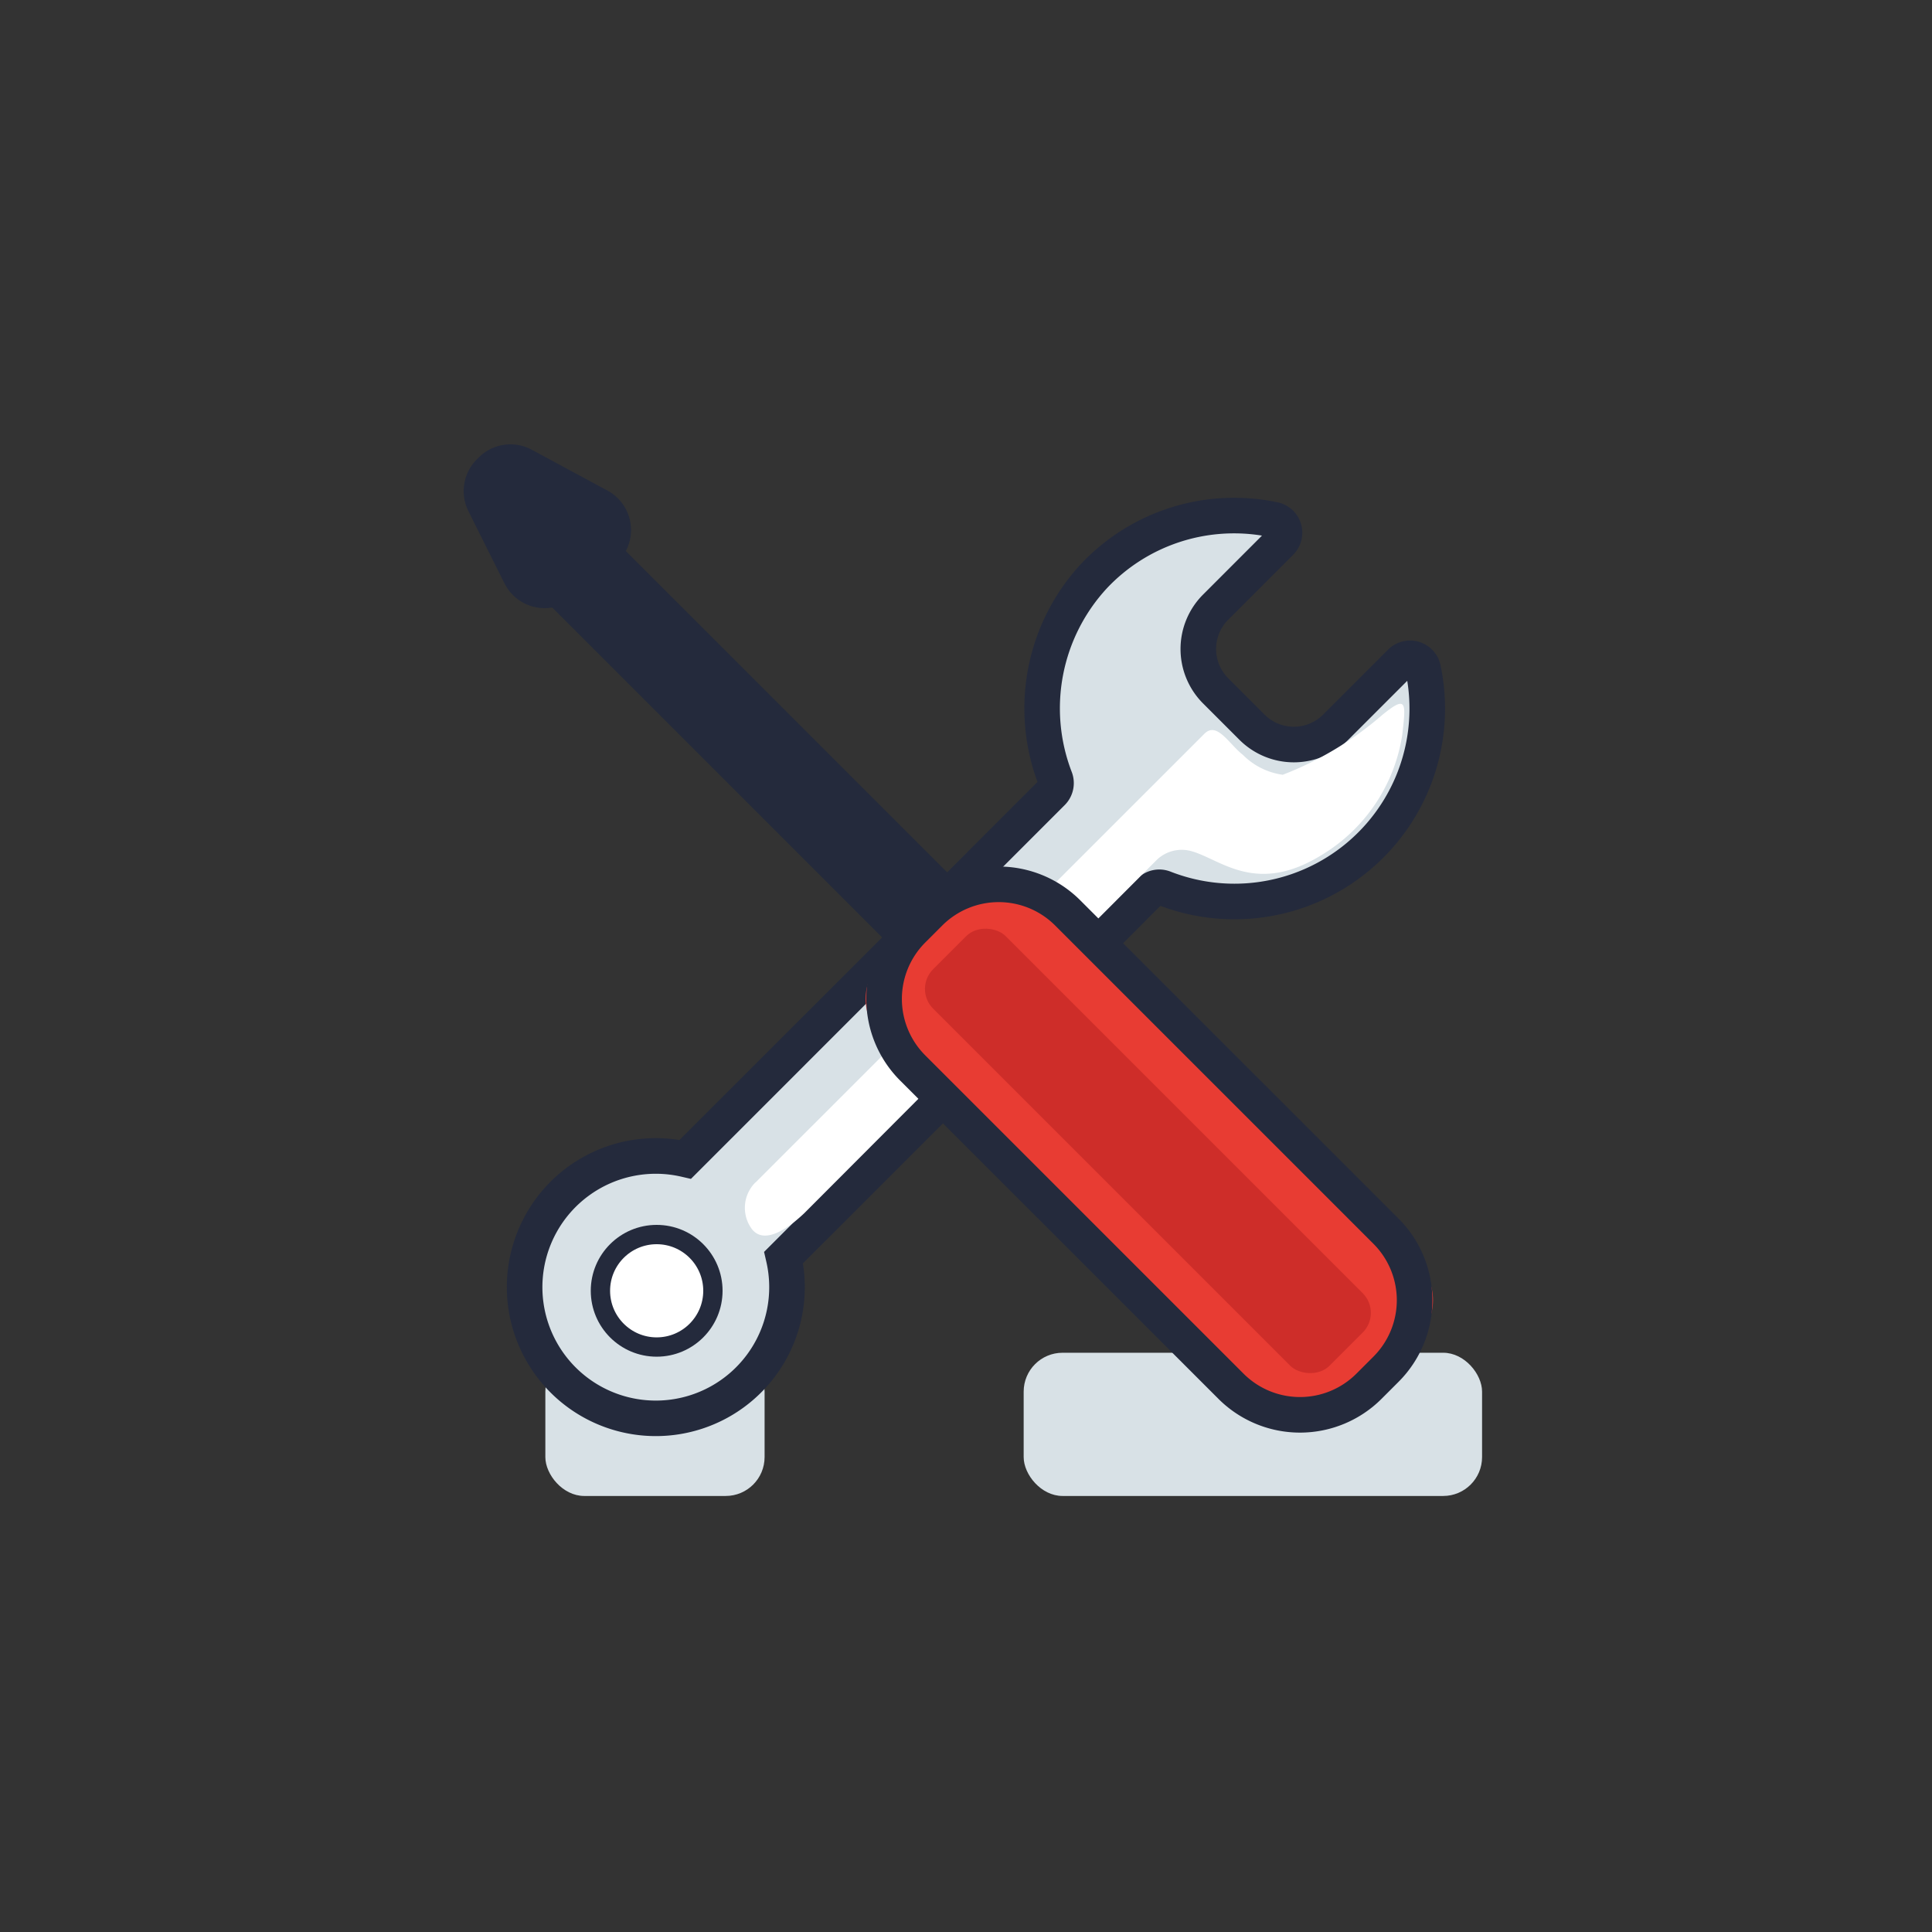 <svg xmlns="http://www.w3.org/2000/svg" width="100" height="100" viewBox="0 0 100 100">
  <rect x="0" y="0" width="100" height="100" fill="#333333" stroke="none"/>
  <g id="Group_7402" data-name="Group 7402" transform="translate(20988 -5678)">
    <g id="Group_433" transform="translate(-20988 5678)" opacity="0">
      <g id="Group_428">
        <path id="Path_332" d="M0,0H100V100H0Z" fill="#fff"/>
      </g>
    </g>
    <g id="Group_7398" data-name="Group 7398" transform="translate(-1.093 -2.09)">
      <g id="Group_435" transform="translate(-20962.906 5703.09)">
        <rect id="Rectangle_185" width="11.348" height="7.413" rx="2.013" transform="translate(4.226 47.018)" fill="#d8e1e6"/>
        <path id="Path_166" d="M48.235,9.916a.689.689,0,0,0-.677.175L44.2,13.454a3.064,3.064,0,0,1-4.334,0l-1.88-1.88a3.066,3.066,0,0,1,0-4.334l3.362-3.362a.689.689,0,0,0-.331-1.158,9.963,9.963,0,0,0-9.317,2.9A10.081,10.081,0,0,0,29.67,16.1a.687.687,0,0,1-.147.737L10.534,35.819A6.791,6.791,0,1,0,15.619,40.9L34.584,21.938a.685.685,0,0,1,.737-.147,9.98,9.98,0,0,0,13.4-11.368A.689.689,0,0,0,48.235,9.916Z" transform="translate(0.94 1.186)" fill="#d8e1e6"/>
        <path id="Path_166-2" data-name="Path_166" d="M10.65,35.242a7.711,7.711,0,1,0,6.388,6.386L35.544,23.121A10.9,10.9,0,0,0,50.037,10.651a1.609,1.609,0,0,0-2.71-.791l-3.362,3.362a2.143,2.143,0,0,1-3.032,0l-1.88-1.88a2.145,2.145,0,0,1,0-3.033l3.362-3.362a1.609,1.609,0,0,0-.775-2.706A10.89,10.89,0,0,0,31.447,5.408a11,11,0,0,0-2.266,11.3ZM48.319,11.473a9.06,9.06,0,0,1-12.242,9.88,1.6,1.6,0,0,0-1.718.349l-18.97,18.97-.361.361.115.5a5.87,5.87,0,1,1-4.4-4.395l.5.115L30.594,17.9a1.61,1.61,0,0,0,.351-1.73,9.156,9.156,0,0,1,1.845-9.506A9.039,9.039,0,0,1,40.8,3.957L37.751,7.008a3.986,3.986,0,0,0,0,5.636l1.88,1.88a3.985,3.985,0,0,0,5.637,0Z" transform="translate(0.519 0.766)" fill="#242a3c"/>
        <path id="Path_167" d="M8.949,32.569,32.185,9.341c.654-.654,1.265.521,1.994,1.09a3.6,3.6,0,0,0,2.062,1.031,17.38,17.38,0,0,0,5.156-3.1c1.289-1.05,1.217-.626,1.031,1.031A8.816,8.816,0,0,1,38.3,15.587c-3.417,2.141-5.266.256-6.767-.166a1.863,1.863,0,0,0-1.8.435l-18.258,18.3c-.834.792-2.13,1.705-2.762.748h0a1.852,1.852,0,0,1,.228-2.335Z" transform="translate(6.152 5.64)" fill="#fff"/>
        <rect id="Rectangle_186" width="23.727" height="7.413" rx="2.013" transform="translate(28.984 47.018)" fill="#d8e1e6"/>
        <rect id="Rectangle_187" width="2.918" height="40.232" rx="0.792" transform="translate(3.928 6.488) rotate(-45)" fill="#242a3c"/>
        <path id="Rectangle_187-2" data-name="Rectangle_187" d="M2.379,0A2.379,2.379,0,0,1,4.76,2.379V39.694a2.38,2.38,0,0,1-4.76,0V2.379A2.379,2.379,0,0,1,2.379,0ZM1.841,2.379V39.694a.539.539,0,0,0,1.077,0V2.379a.539.539,0,0,0-1.077,0Z" transform="translate(2.626 6.488) rotate(-45)" fill="#242a3c"/>
        <circle id="Ellipse_77" cx="2.911" cy="2.911" r="2.911" transform="translate(7.077 40.9)" fill="#fff" stroke="#242a3c" stroke-width="1"/>
        <rect id="Rectangle_188" width="11.348" height="33.397" rx="2.743" transform="translate(19.668 28.705) rotate(-45)" fill="#e83c33"/>
        <path id="Rectangle_188-2" data-name="Rectangle_188" d="M5.971,0H7.218a5.971,5.971,0,0,1,5.971,5.971v23.3a5.971,5.971,0,0,1-5.971,5.971H5.971A5.971,5.971,0,0,1,0,29.267V5.971A5.971,5.971,0,0,1,5.971,0Zm0,1.841a4.13,4.13,0,0,0-4.13,4.13v23.3a4.13,4.13,0,0,0,4.13,4.13H7.218a4.13,4.13,0,0,0,4.13-4.13V5.971a4.13,4.13,0,0,0-4.13-4.13Z" transform="translate(18.366 28.705) rotate(-45)" fill="#242a3c"/>
        <rect id="Rectangle_189" width="5.308" height="29.02" rx="1.441" transform="translate(23.278 28.187) rotate(-45)" fill="#ce2d29"/>
        <path id="Path_168" d="M1.41,1.508l.1-.1a1.4,1.4,0,0,1,1.657-.243L7.087,3.281A1.4,1.4,0,0,1,7.3,5.606L5.144,7.328a1.4,1.4,0,0,1-2.127-.466L1.149,3.124A1.4,1.4,0,0,1,1.41,1.508Z" transform="translate(-0.08 -0.078)" fill="#242a3c"/>
        <path id="Path_168-2" data-name="Path_168" d="M1.179,1.278l.1-.1a2.32,2.32,0,0,1,2.746-.4L7.945,2.892a2.322,2.322,0,0,1,.347,3.854L6.139,8.468a2.322,2.322,0,0,1-3.525-.773L.746,3.957A2.322,2.322,0,0,1,1.179,1.278ZM2.393,3.133,4.261,6.87a.481.481,0,0,0,.729.16L7.141,5.309a.481.481,0,0,0-.071-.8L3.147,2.4a.479.479,0,0,0-.568.084l-.1.1A.48.48,0,0,0,2.393,3.133Z" transform="translate(-0.501 -0.498)" fill="#242a3c"/>
      </g>
    </g>
  </g>
</svg>
